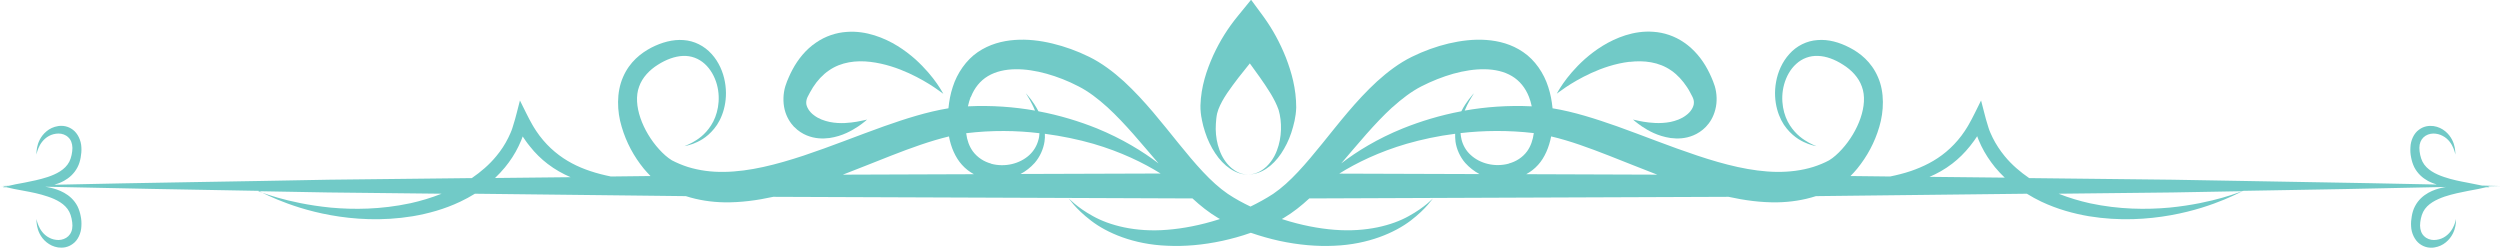 <?xml version="1.0" encoding="UTF-8"?>
<svg id="Layer_2" xmlns="http://www.w3.org/2000/svg" viewBox="0 0 217.71 21.59">
  <defs>
    <style>
      .cls-1 {
        fill: #71cac7;
      }
    </style>
  </defs>
  <path class="cls-1" d="M69.16,11.05c.35.36.73.59,1.09.74.73.3,1.4.3,1.98.23,1.16-.17,1.96-.66,2.49-1,.53-.36.79-.61.79-.61,0,0-.33.09-.9.19-.57.09-1.42.21-2.36.02-.47-.1-.96-.27-1.36-.58-.41-.29-.68-.75-.68-1.08,0-.17.03-.32.11-.5l.21-.4c.09-.16.18-.31.27-.46.38-.59.84-1.09,1.38-1.46,1.07-.75,2.39-.9,3.63-.75,1.24.15,2.39.55,3.33.98,1.9.87,3,1.82,3.01,1.8-.01.02-.68-1.42-2.45-3.02-.89-.78-2.05-1.6-3.54-2.07-.74-.23-1.56-.37-2.44-.3-.88.06-1.82.35-2.67.94-.86.58-1.55,1.43-2.03,2.33-.12.22-.23.45-.33.68-.1.23-.19.43-.3.78-.19.63-.22,1.38-.06,2.03.16.65.49,1.16.83,1.52Z"/>
  <path class="cls-1" d="M141.91,5.39c1.24-.15,2.56,0,3.63.75.54.37.99.87,1.38,1.46.1.15.19.3.27.46l.21.4c.08.18.12.33.11.5,0,.34-.27.79-.68,1.08-.4.31-.89.48-1.36.58-.94.18-1.79.07-2.36-.02-.58-.1-.9-.2-.9-.19,0,0,.26.25.79.61.53.35,1.34.83,2.49,1,.58.07,1.25.07,1.97-.23.36-.15.74-.38,1.09-.74.35-.36.67-.87.83-1.52.17-.65.14-1.39-.05-2.03-.11-.34-.2-.55-.3-.78-.1-.23-.21-.46-.33-.68-.48-.9-1.17-1.74-2.03-2.33-.85-.59-1.79-.88-2.67-.94-.88-.07-1.7.07-2.44.3-1.48.47-2.65,1.29-3.54,2.07-1.78,1.6-2.44,3.04-2.45,3.02,0,.02,1.11-.93,3-1.8.94-.43,2.09-.83,3.33-.98Z"/>
  <path class="cls-1" d="M104.66,10.42c.07.38.17.73.28,1.07.22.69.53,1.32.89,1.86.72,1.09,1.77,1.87,2.88,1.86-1.13,0-2.1-.97-2.51-2.14-.22-.58-.32-1.21-.33-1.83,0-.31.02-.62.05-.91.02-.11.04-.36.07-.44.03-.12.07-.24.11-.36.37-.97,1.08-1.88,1.76-2.78l.98-1.23c.3.41.6.82.88,1.22.64.92,1.3,1.88,1.63,2.84.3,1.02.29,2.39-.15,3.52-.42,1.14-1.38,2.09-2.49,2.09,1.1.01,2.13-.74,2.85-1.81.36-.54.67-1.15.89-1.82.22-.69.4-1.35.43-2.19,0-1.65-.4-3.06-.9-4.36-.52-1.3-1.14-2.44-1.94-3.55l-1.09-1.48-1.15,1.41c-.87,1.06-1.56,2.16-2.15,3.44-.57,1.28-1.06,2.69-1.11,4.36,0,.21,0,.42.03.64.02.26.05.34.09.56Z"/>
  <path class="cls-1" d="M216.43,16.23c.43-.01.86-.02,1.29-.03-.53-.01-1.05-.02-1.58-.04-.32-.07-.77-.16-1.3-.26-.59-.11-1.28-.24-2.01-.49-.71-.24-1.51-.62-1.87-1.33-.17-.33-.27-.83-.27-1.2,0-.39.13-.7.36-.92.23-.22.54-.32.84-.33.3,0,.59.07.84.21.5.26.78.72.92,1.06.14.34.17.56.17.56,0,0,.02-.22-.05-.61-.07-.38-.28-.97-.83-1.42-.27-.22-.61-.39-1.01-.45-.4-.05-.86,0-1.28.32-.43.3-.72.92-.74,1.53-.02.3,0,.6.06.88.05.27.14.58.28.86.29.56.73.93,1.16,1.17.27.15.53.24.79.33-7.68-.17-15.35-.27-23.03-.42l-12.46-.14c-.77-.53-1.51-1.15-2.14-1.92-.4-.49-.75-1.02-1.03-1.58-.07-.14-.14-.29-.2-.43-.03-.07-.06-.15-.09-.22l-.07-.2c-.03-.08-.06-.17-.08-.26-.22-.67-.39-1.48-.58-2.15-.35.7-.72,1.49-1.08,2.11l-.13.22-.07.11-.14.22c-.1.14-.19.28-.29.41-.4.53-.85,1-1.33,1.4-.95.8-2.02,1.31-3.06,1.67-.62.21-1.23.36-1.82.48l-3.45-.04c.21-.21.4-.42.59-.65.86-1.06,1.52-2.27,1.92-3.64.4-1.34.47-3-.12-4.33-.58-1.34-1.57-2.1-2.46-2.56-.9-.47-1.86-.74-2.8-.66-.94.06-1.83.51-2.45,1.21-.63.69-1.01,1.58-1.16,2.43-.32,1.74.25,3.26.93,4.07.69.84,1.4,1.15,1.86,1.33.47.17.73.2.73.2,0,0-.25-.08-.69-.32-.43-.24-1.09-.66-1.63-1.5-.54-.82-.88-2.18-.5-3.56.19-.68.54-1.33,1.06-1.79.51-.47,1.18-.72,1.89-.69.71.02,1.46.3,2.19.77.72.45,1.35,1.1,1.63,1.9.6,1.59-.33,3.91-1.73,5.45-.35.39-.74.74-1.12.97-.38.21-.91.43-1.39.58-1,.31-2.07.44-3.17.43-2.21-.03-4.55-.63-6.92-1.42-2.38-.79-4.7-1.73-6.99-2.55-1.88-.66-3.74-1.26-5.62-1.57,0-.01,0-.02,0-.04-.06-.59-.17-1.2-.37-1.81-.38-1.21-1.17-2.36-2.18-3.04-1-.69-2.12-.98-3.22-1.06-1.1-.08-2.2.06-3.28.31-1.08.26-2.14.64-3.2,1.16-1.1.54-2.1,1.3-3.03,2.14-1.85,1.7-3.33,3.64-4.76,5.4-1.42,1.75-2.8,3.39-4.28,4.39-.64.42-1.31.78-1.98,1.11-.67-.32-1.34-.68-1.98-1.11-1.48-1.01-2.86-2.64-4.28-4.39-1.43-1.76-2.91-3.69-4.76-5.4-.93-.84-1.93-1.6-3.03-2.14-1.06-.52-2.12-.9-3.2-1.16-1.08-.26-2.18-.39-3.28-.31-1.09.08-2.21.37-3.22,1.06-1,.68-1.8,1.83-2.18,3.04-.2.6-.31,1.22-.37,1.81,0,.01,0,.02,0,.04-1.88.31-3.75.91-5.62,1.57-2.3.82-4.62,1.76-6.99,2.55-2.37.78-4.7,1.39-6.92,1.42-1.1.02-2.17-.12-3.17-.43-.48-.15-1.01-.38-1.39-.58-.38-.23-.77-.58-1.12-.97-1.4-1.54-2.33-3.86-1.73-5.45.28-.8.91-1.45,1.63-1.9.72-.46,1.48-.74,2.19-.77.71-.03,1.37.22,1.89.69.51.46.87,1.11,1.06,1.79.38,1.38.04,2.73-.5,3.56-.54.85-1.2,1.26-1.63,1.5-.44.23-.69.31-.69.32,0,0,.25-.04.73-.2.46-.18,1.18-.49,1.86-1.33.68-.81,1.25-2.33.93-4.07-.15-.85-.53-1.74-1.16-2.43-.63-.7-1.51-1.15-2.45-1.21-.94-.07-1.9.2-2.8.66-.89.47-1.88,1.22-2.46,2.56-.59,1.34-.53,2.99-.12,4.33.4,1.37,1.06,2.58,1.92,3.64.19.22.38.44.59.65l-3.45.04c-.59-.12-1.2-.27-1.82-.48-1.05-.35-2.11-.87-3.06-1.67-.48-.4-.92-.86-1.33-1.4-.1-.13-.2-.27-.29-.41l-.14-.22-.07-.11-.13-.22c-.36-.62-.73-1.42-1.08-2.11-.18.67-.36,1.48-.58,2.15-.03.09-.05.18-.08.26l-.07.2c-.03.07-.06.15-.09.22-.06.14-.13.29-.2.43-.28.57-.63,1.1-1.03,1.58-.63.77-1.37,1.39-2.14,1.92l-12.46.14c-7.97.16-15.94.26-23.9.44.28-.08.57-.19.86-.35.43-.24.87-.61,1.16-1.17.15-.28.23-.58.28-.86.05-.28.08-.58.06-.88-.02-.6-.32-1.22-.74-1.53-.42-.32-.89-.38-1.28-.32-.4.06-.75.23-1.01.45-.55.45-.76,1.04-.83,1.42-.07.39-.05.61-.05.61,0,0,.03-.22.17-.56.14-.34.42-.79.92-1.06.24-.13.53-.21.84-.21.3,0,.62.11.84.33.23.21.35.53.36.92,0,.37-.1.87-.27,1.2-.36.71-1.16,1.09-1.87,1.33-.73.24-1.42.37-2.01.49-.59.1-1.06.2-1.39.28-.23,0-.45.01-.68.02.19,0,.37,0,.56.01-.02,0-.05.01-.07.02-.21,0-.33.01-.33,0,0,0,.05.02.13.04-.09.02-.14.04-.13.04,0,0,.12,0,.33,0,.32.08.87.2,1.58.32.59.11,1.28.24,2.01.49.71.24,1.51.62,1.87,1.33.17.33.27.84.27,1.2,0,.39-.13.7-.36.92-.23.22-.54.32-.84.33-.3,0-.59-.07-.84-.21-.5-.26-.78-.72-.92-1.06-.14-.34-.17-.56-.17-.56,0,0-.02.21.05.61.07.38.28.98.83,1.42.27.22.61.39,1.01.45.4.05.86,0,1.28-.32.43-.3.72-.92.74-1.53.02-.3,0-.6-.06-.88-.05-.27-.14-.58-.28-.86-.29-.56-.73-.93-1.16-1.17-.43-.24-.86-.37-1.27-.46-.13-.03-.25-.05-.38-.07,6.2.14,12.39.25,18.59.36,0,0,.57.32,1.63.76,1.07.44,2.64,1,4.65,1.36,2,.36,4.45.53,7.14.09,1.34-.23,2.75-.61,4.14-1.27.42-.2.85-.43,1.27-.69l15.82.18c.85.01,1.7.02,2.55.03,1.09.35,2.22.52,3.36.54,1.42.02,2.84-.17,4.25-.48,6.13.03,12.27.04,18.4.07l18.11.07c.69.64,1.42,1.22,2.21,1.69.06.03.12.06.18.1-.04.01-.08.03-.11.04-1.58.5-3.09.79-4.48.9-2.78.23-5.04-.39-6.47-1.19-1.44-.79-2.1-1.56-2.11-1.54.01-.02.55.87,1.94,1.93,1.37,1.06,3.69,2.08,6.65,2.19,1.47.07,3.09-.06,4.8-.43.81-.18,1.63-.4,2.47-.7.84.29,1.66.52,2.47.7,1.71.37,3.33.5,4.8.43,2.96-.12,5.27-1.14,6.65-2.19,1.39-1.06,1.93-1.95,1.94-1.93,0-.02-.67.75-2.11,1.54-1.43.8-3.69,1.41-6.47,1.19-1.39-.11-2.9-.4-4.47-.9-.04-.01-.07-.03-.11-.04.06-.03.12-.06.18-.1.79-.47,1.52-1.05,2.21-1.69l18.11-.07c6.13-.03,12.27-.04,18.4-.07,1.41.31,2.82.5,4.25.48,1.14-.02,2.27-.19,3.36-.54.85-.01,1.7-.02,2.55-.03l15.82-.18c.42.26.84.49,1.26.69,1.4.66,2.8,1.04,4.14,1.27,2.69.44,5.13.27,7.14-.09,2.01-.36,3.59-.92,4.65-1.36,1.06-.44,1.62-.76,1.63-.76,5.89-.1,11.78-.2,17.67-.34-.09.01-.17.03-.26.05-.41.09-.84.22-1.27.46-.43.24-.87.61-1.16,1.17-.15.28-.23.58-.28.86-.05.28-.08.58-.06.88.02.6.32,1.22.74,1.53.42.32.89.38,1.28.32.4-.06.75-.23,1.01-.45.55-.45.76-1.04.83-1.42.07-.39.05-.61.05-.61,0,0-.03.22-.17.56-.14.34-.42.79-.92,1.06-.24.13-.53.21-.84.21-.3,0-.62-.11-.84-.33-.23-.21-.35-.53-.36-.92,0-.37.1-.87.27-1.2.36-.71,1.16-1.08,1.87-1.33.73-.24,1.42-.37,2.01-.49.71-.12,1.26-.24,1.58-.32.21,0,.33-.01.33,0,0,0-.04-.02-.13-.04.09-.02.14-.04.13-.04,0,0-.12,0-.32,0ZM35.73,17.7c-2.56.55-4.94.56-6.92.38-3.94-.39-6.3-1.45-6.35-1.43,2.03.04,4.07.07,6.1.11l9.9.11c-.91.36-1.83.63-2.72.83ZM43.12,15.49c.29-.28.58-.58.85-.91.46-.56.87-1.18,1.19-1.85.08-.17.16-.34.23-.51.04-.09.07-.18.1-.26.02-.06.02-.05.02-.05,0,0,0,0,0,0v-.03s.01,0,.02.02l.26.38c.11.16.23.31.35.46.47.6,1,1.11,1.55,1.53.65.5,1.33.87,2,1.16l-6.58.07ZM84.55,8.44c.31-.79.81-1.41,1.48-1.81,1.36-.81,3.27-.72,5.11-.21.93.26,1.88.63,2.78,1.1.87.44,1.7,1.08,2.52,1.82,1.58,1.45,3,3.21,4.45,4.89-1.38-1.05-3.17-2.15-5.37-3.05-1.52-.61-3.23-1.14-5.09-1.49-.23-.44-.46-.78-.64-1.02-.29-.38-.46-.55-.46-.55,0,0,.14.21.38.63.12.23.28.52.42.88-1.81-.32-3.77-.47-5.84-.37.07-.29.14-.57.24-.82ZM73.4,15.21c1.44-.55,2.83-1.12,4.19-1.65,1.74-.68,3.43-1.29,5.05-1.68.17.94.56,1.84,1.13,2.47.32.36.68.62,1.04.82-3.8.02-7.61.03-11.41.04ZM86.32,14.25c-.61-.16-1.19-.52-1.6-1.07-.31-.43-.51-.97-.58-1.58,2.24-.27,4.39-.24,6.38,0-.01.19-.03.39-.09.58-.13.5-.4.97-.81,1.34-.81.73-2.08,1.07-3.31.74ZM88.86,15.16c.47-.25.89-.58,1.24-.97.46-.53.76-1.2.86-1.86.04-.24.04-.46.03-.68,1.51.2,2.93.5,4.22.87,2.4.7,4.37,1.66,5.86,2.59l-12.21.04ZM121.26,9.34c.82-.74,1.66-1.38,2.52-1.82.9-.46,1.86-.84,2.78-1.1,1.85-.51,3.76-.6,5.11.21.67.4,1.17,1.02,1.48,1.81.1.25.18.53.24.82-2.07-.1-4.03.05-5.84.37.15-.36.3-.66.43-.88.24-.42.38-.62.38-.63,0,0-.17.17-.46.55-.18.24-.41.57-.64,1.02-1.86.35-3.57.88-5.09,1.49-2.2.89-3.99,1.99-5.37,3.05,1.45-1.69,2.87-3.44,4.45-4.89ZM116.64,15.11c1.49-.93,3.46-1.89,5.86-2.59,1.29-.37,2.71-.68,4.22-.87,0,.22,0,.44.03.68.09.65.39,1.33.85,1.86.35.39.77.72,1.24.97l-12.21-.04ZM131.39,14.25c-1.23.33-2.5-.01-3.3-.74-.41-.36-.68-.84-.81-1.34-.05-.19-.07-.39-.09-.58,2-.23,4.15-.26,6.38,0-.08.61-.27,1.15-.58,1.58-.4.55-.99.91-1.6,1.07ZM132.91,15.17c.36-.2.72-.46,1.04-.82.57-.63.95-1.53,1.13-2.47,1.63.38,3.31,1,5.05,1.68,1.36.53,2.75,1.1,4.19,1.65-3.8-.01-7.61-.02-11.41-.04ZM168.01,15.41c.68-.29,1.35-.66,2-1.16.55-.42,1.08-.94,1.55-1.53.12-.15.23-.3.35-.46l.26-.38s.02-.02.02-.02v.03s0,0,0,0c0,0,0-.02.02.05.03.09.07.18.1.26.07.17.15.35.23.51.33.68.74,1.29,1.19,1.85.27.33.56.63.85.91l-6.58-.07ZM188.91,18.08c-1.98.18-4.36.17-6.92-.38-.89-.2-1.81-.47-2.72-.83l9.9-.11c2.03-.04,4.07-.08,6.1-.11-.04-.02-2.41,1.04-6.35,1.43Z"/>
</svg>